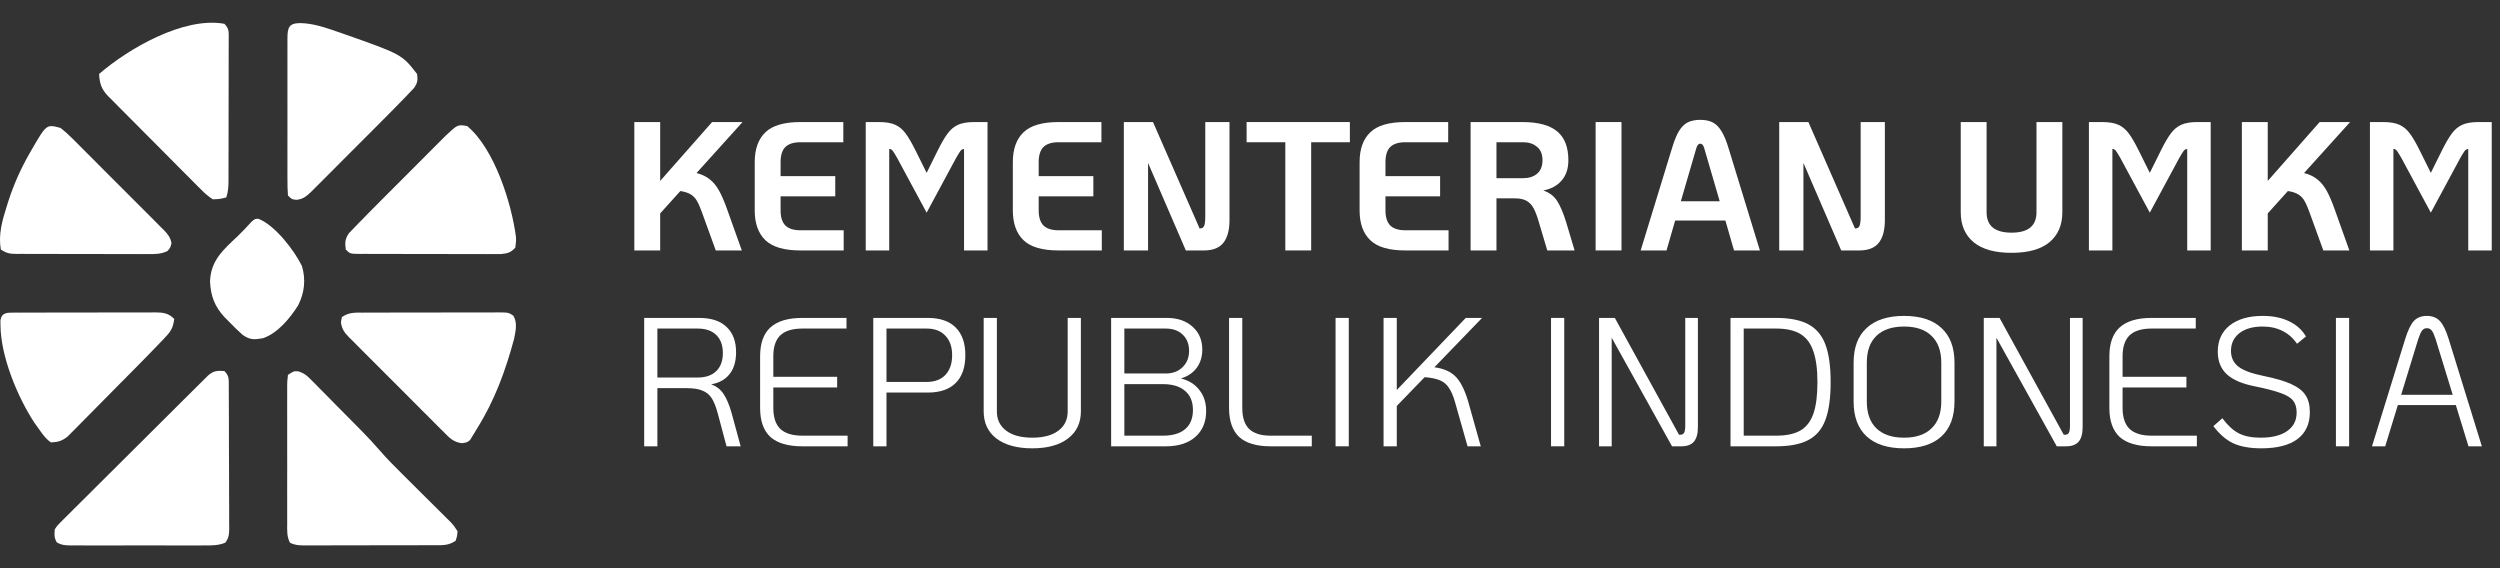 <svg width="220" height="50" viewBox="0 0 220 50" fill="none" xmlns="http://www.w3.org/2000/svg">
<rect x="0" y="0" width="220" height="50" fill="#333333" stroke="none"/>
<path d="M19.744 32.651C20.174 33.082 20.126 33.356 20.133 33.943C20.133 34.076 20.133 34.209 20.133 34.346C20.134 34.486 20.135 34.626 20.136 34.77C20.139 35.234 20.14 35.699 20.14 36.163C20.142 36.484 20.143 36.806 20.144 37.128C20.146 37.803 20.146 38.478 20.146 39.154C20.146 40.02 20.151 40.886 20.157 41.752C20.16 42.417 20.161 43.082 20.161 43.747C20.161 44.066 20.163 44.386 20.166 44.705C20.169 45.151 20.168 45.597 20.166 46.044C20.168 46.176 20.17 46.309 20.172 46.446C20.165 46.976 20.153 47.33 19.824 47.758C19.233 48.001 18.673 48.001 18.044 47.996C17.908 47.997 17.771 47.998 17.631 47.999C17.18 48.001 16.729 47.999 16.278 47.998C15.965 47.998 15.651 47.999 15.338 47.999C14.682 48 14.025 47.999 13.369 47.997C12.527 47.994 11.685 47.995 10.843 47.998C10.196 48 9.549 48 8.902 47.998C8.592 47.998 8.281 47.998 7.971 48C7.537 48.001 7.104 47.999 6.67 47.996C6.541 47.997 6.413 47.998 6.28 47.999C5.788 47.993 5.419 47.984 4.993 47.724C4.76 47.311 4.777 47.042 4.822 46.572C5.036 46.253 5.036 46.253 5.341 45.949C5.457 45.833 5.572 45.716 5.69 45.596C5.882 45.408 5.882 45.408 6.078 45.216C6.278 45.015 6.278 45.015 6.482 44.81C6.924 44.367 7.37 43.927 7.815 43.487C8.122 43.181 8.429 42.874 8.736 42.567C9.38 41.924 10.025 41.283 10.672 40.642C11.584 39.739 12.493 38.832 13.402 37.925C14.107 37.222 14.813 36.519 15.52 35.816C15.671 35.665 15.822 35.515 15.978 35.36C16.404 34.936 16.831 34.512 17.258 34.089C17.449 33.899 17.449 33.899 17.643 33.706C17.76 33.591 17.876 33.476 17.995 33.358C18.096 33.258 18.197 33.158 18.301 33.054C18.77 32.627 19.124 32.605 19.744 32.651Z" fill="white"/>
<path d="M26.265 32.68C26.754 32.84 26.974 33.016 27.334 33.38C27.453 33.498 27.571 33.616 27.693 33.737C27.881 33.93 27.881 33.93 28.073 34.127C28.204 34.259 28.336 34.391 28.471 34.527C28.892 34.951 29.31 35.377 29.728 35.803C30.008 36.085 30.288 36.367 30.568 36.649C30.839 36.922 31.109 37.196 31.38 37.469C31.504 37.595 31.629 37.721 31.758 37.851C32.321 38.426 32.871 39.005 33.396 39.615C34.027 40.346 34.704 41.026 35.39 41.705C35.52 41.834 35.649 41.963 35.782 42.095C36.19 42.502 36.599 42.908 37.008 43.315C37.551 43.853 38.092 44.392 38.633 44.931C38.82 45.115 38.82 45.115 39.01 45.304C39.125 45.418 39.24 45.533 39.358 45.651C39.46 45.751 39.561 45.851 39.665 45.955C39.923 46.232 39.923 46.232 40.262 46.742C40.23 47.177 40.23 47.177 40.093 47.59C39.468 48.007 38.996 47.979 38.273 47.977C38.14 47.978 38.007 47.978 37.87 47.979C37.429 47.982 36.988 47.981 36.547 47.981C36.242 47.982 35.935 47.983 35.63 47.983C34.988 47.985 34.347 47.984 33.705 47.984C32.882 47.983 32.059 47.986 31.237 47.989C30.605 47.992 29.973 47.992 29.341 47.992C29.038 47.992 28.734 47.993 28.431 47.994C28.007 47.996 27.583 47.995 27.159 47.993C27.034 47.995 26.908 47.996 26.778 47.997C26.312 47.992 25.935 47.975 25.517 47.758C25.23 47.211 25.27 46.646 25.274 46.044C25.273 45.903 25.273 45.763 25.272 45.619C25.269 45.154 25.271 44.691 25.273 44.226C25.272 43.904 25.272 43.582 25.271 43.261C25.27 42.586 25.271 41.911 25.274 41.236C25.277 40.369 25.275 39.503 25.272 38.637C25.27 37.972 25.271 37.307 25.272 36.642C25.272 36.323 25.272 36.003 25.271 35.684C25.27 35.238 25.271 34.792 25.274 34.346C25.273 34.213 25.272 34.08 25.271 33.943C25.276 33.576 25.276 33.576 25.34 32.991C25.849 32.651 25.849 32.651 26.265 32.68Z" fill="white"/>
<path d="M19.744 2.094C20.175 2.525 20.124 2.798 20.127 3.386C20.126 3.518 20.125 3.651 20.124 3.788C20.125 3.928 20.125 4.068 20.125 4.213C20.126 4.677 20.124 5.141 20.122 5.605C20.122 5.927 20.122 6.249 20.122 6.571C20.122 7.246 20.12 7.921 20.118 8.596C20.115 9.462 20.115 10.328 20.115 11.195C20.115 11.86 20.114 12.524 20.113 13.189C20.112 13.508 20.112 13.828 20.111 14.147C20.111 14.594 20.11 15.04 20.108 15.486C20.108 15.619 20.108 15.751 20.108 15.888C20.105 16.428 20.085 16.856 19.914 17.372C19.385 17.512 19.385 17.512 18.727 17.542C18.312 17.264 18.031 17.029 17.692 16.677C17.596 16.582 17.5 16.488 17.401 16.391C17.086 16.08 16.776 15.764 16.465 15.447C16.247 15.228 16.029 15.01 15.81 14.792C15.353 14.335 14.898 13.875 14.444 13.414C13.864 12.823 13.278 12.238 12.691 11.654C12.239 11.204 11.79 10.752 11.342 10.298C11.127 10.082 10.911 9.866 10.695 9.65C10.392 9.348 10.093 9.043 9.795 8.737C9.661 8.605 9.661 8.605 9.524 8.471C8.925 7.846 8.768 7.366 8.722 6.508C11.315 4.265 16.185 1.449 19.744 2.094Z" fill="white"/>
<path d="M26.411 2.031C27.529 2.056 28.519 2.388 29.569 2.751C29.769 2.82 29.969 2.888 30.175 2.958C35.359 4.784 35.359 4.784 36.701 6.508C36.776 7.052 36.75 7.286 36.434 7.743C36.31 7.873 36.186 8.003 36.058 8.137C35.917 8.285 35.777 8.433 35.633 8.586C35.482 8.74 35.331 8.895 35.175 9.054C35.027 9.207 34.879 9.359 34.726 9.516C34.242 10.011 33.753 10.501 33.263 10.99C33.084 11.17 32.905 11.349 32.726 11.529C32.355 11.901 31.983 12.273 31.61 12.645C31.134 13.121 30.658 13.598 30.182 14.075C29.814 14.444 29.446 14.813 29.077 15.182C28.901 15.357 28.726 15.533 28.55 15.71C28.306 15.954 28.061 16.199 27.817 16.443C27.608 16.651 27.608 16.651 27.396 16.864C26.971 17.264 26.684 17.527 26.093 17.585C25.679 17.542 25.679 17.542 25.34 17.203C25.306 16.734 25.294 16.282 25.296 15.814C25.296 15.67 25.295 15.527 25.294 15.379C25.293 14.903 25.294 14.427 25.295 13.951C25.295 13.621 25.294 13.291 25.294 12.961C25.294 12.269 25.294 11.577 25.296 10.886C25.298 9.997 25.297 9.109 25.295 8.221C25.294 7.539 25.294 6.858 25.295 6.177C25.295 5.849 25.295 5.522 25.294 5.194C25.293 4.737 25.294 4.279 25.296 3.822C25.296 3.686 25.295 3.549 25.294 3.409C25.302 2.439 25.397 2.046 26.411 2.031Z" fill="white"/>
<path d="M1.352 27.51C1.483 27.511 1.614 27.511 1.749 27.512C1.956 27.51 1.956 27.51 2.167 27.509C2.624 27.507 3.081 27.507 3.539 27.507C3.856 27.507 4.173 27.506 4.491 27.505C5.156 27.504 5.822 27.504 6.488 27.505C7.341 27.506 8.194 27.503 9.048 27.499C9.703 27.496 10.359 27.496 11.014 27.497C11.329 27.497 11.644 27.496 11.958 27.494C12.398 27.492 12.838 27.493 13.278 27.495C13.409 27.494 13.539 27.492 13.673 27.491C14.387 27.498 14.819 27.555 15.336 28.068C15.246 28.702 15.117 29.055 14.683 29.524C14.522 29.7 14.522 29.7 14.357 29.879C13.593 30.679 12.822 31.472 12.044 32.258C11.953 32.35 11.862 32.442 11.768 32.537C11.287 33.023 10.805 33.509 10.323 33.994C9.926 34.394 9.53 34.796 9.135 35.198C8.655 35.687 8.173 36.174 7.689 36.659C7.506 36.843 7.324 37.029 7.142 37.214C6.889 37.474 6.633 37.73 6.376 37.986C6.231 38.132 6.086 38.279 5.937 38.429C5.436 38.812 5.109 38.903 4.483 38.932C3.975 38.585 3.652 38.073 3.296 37.574C3.213 37.459 3.129 37.344 3.043 37.225C1.544 34.944 0.066 31.388 0.043 28.63C0.04 28.5 0.038 28.369 0.036 28.235C0.127 27.443 0.69 27.517 1.352 27.51Z" fill="white"/>
<path d="M31.954 27.512C32.092 27.511 32.23 27.51 32.373 27.509C32.83 27.507 33.287 27.507 33.744 27.507C34.062 27.507 34.379 27.506 34.696 27.505C35.362 27.504 36.027 27.504 36.693 27.505C37.546 27.506 38.4 27.503 39.253 27.499C39.909 27.496 40.564 27.496 41.22 27.497C41.535 27.497 41.849 27.496 42.164 27.494C42.604 27.492 43.043 27.493 43.483 27.495C43.614 27.494 43.744 27.492 43.879 27.491C44.753 27.5 44.753 27.5 45.176 27.782C45.553 28.405 45.372 29.135 45.242 29.816C44.483 32.629 43.519 35.272 41.958 37.744C41.892 37.856 41.826 37.969 41.758 38.085C41.69 38.194 41.621 38.303 41.551 38.415C41.491 38.514 41.431 38.614 41.369 38.716C41.11 38.932 41.11 38.932 40.65 39.002C39.906 38.909 39.561 38.544 39.059 38.029C38.961 37.933 38.863 37.837 38.762 37.738C38.441 37.42 38.123 37.099 37.805 36.777C37.582 36.555 37.359 36.333 37.136 36.111C36.669 35.645 36.205 35.178 35.741 34.709C35.147 34.108 34.548 33.513 33.949 32.918C33.487 32.46 33.029 32 32.571 31.539C32.351 31.318 32.131 31.098 31.91 30.879C31.601 30.572 31.295 30.262 30.99 29.951C30.898 29.861 30.806 29.771 30.712 29.679C30.289 29.241 30.097 28.971 30 28.364C30.029 28.21 30.058 28.056 30.088 27.898C30.723 27.474 31.219 27.509 31.954 27.512Z" fill="white"/>
<path d="M41.11 11.091C43.508 13.082 45.015 17.866 45.402 20.835C45.423 21.203 45.423 21.203 45.349 21.787C44.937 22.243 44.68 22.295 44.063 22.359C43.816 22.362 43.569 22.361 43.323 22.359C43.12 22.36 43.12 22.36 42.913 22.361C42.467 22.362 42.021 22.36 41.575 22.357C41.265 22.357 40.955 22.357 40.645 22.358C39.996 22.358 39.346 22.356 38.697 22.353C37.864 22.349 37.031 22.349 36.197 22.35C35.558 22.351 34.918 22.349 34.278 22.348C33.971 22.347 33.663 22.347 33.356 22.347C32.928 22.347 32.499 22.345 32.07 22.342C31.878 22.343 31.878 22.343 31.683 22.344C30.805 22.335 30.805 22.335 30.427 21.956C30.349 21.35 30.356 21.044 30.698 20.531C30.823 20.401 30.948 20.272 31.078 20.139C31.218 19.992 31.358 19.846 31.502 19.695C31.651 19.545 31.8 19.395 31.953 19.24C32.165 19.022 32.165 19.022 32.381 18.799C32.833 18.336 33.29 17.878 33.747 17.421C33.915 17.253 34.082 17.086 34.249 16.918C34.596 16.57 34.943 16.223 35.291 15.876C35.735 15.432 36.179 14.988 36.622 14.543C36.966 14.198 37.31 13.854 37.654 13.509C37.818 13.345 37.982 13.181 38.145 13.017C38.373 12.789 38.602 12.561 38.83 12.333C38.96 12.203 39.089 12.074 39.222 11.94C40.273 10.951 40.273 10.951 41.11 11.091Z" fill="white"/>
<path d="M5.331 11.261C5.701 11.55 6.009 11.823 6.334 12.155C6.428 12.248 6.523 12.341 6.62 12.437C6.93 12.744 7.238 13.054 7.545 13.365C7.76 13.579 7.975 13.794 8.19 14.009C8.641 14.458 9.09 14.909 9.537 15.361C10.111 15.941 10.689 16.517 11.268 17.092C11.713 17.534 12.156 17.978 12.599 18.424C12.811 18.637 13.024 18.849 13.238 19.061C13.536 19.357 13.831 19.656 14.125 19.956C14.214 20.043 14.303 20.13 14.394 20.22C14.763 20.6 14.982 20.868 15.093 21.392C14.996 21.787 14.996 21.787 14.74 22.09C14.159 22.373 13.621 22.366 12.988 22.359C12.855 22.36 12.722 22.36 12.585 22.361C12.145 22.362 11.705 22.36 11.265 22.357C10.96 22.357 10.654 22.357 10.348 22.358C9.708 22.358 9.067 22.356 8.427 22.353C7.605 22.349 6.784 22.349 5.962 22.35C5.331 22.351 4.7 22.349 4.069 22.348C3.766 22.347 3.463 22.347 3.16 22.347C2.737 22.347 2.314 22.345 1.891 22.342C1.703 22.343 1.703 22.343 1.511 22.344C0.882 22.337 0.612 22.315 0.074 21.956C-0.158 20.669 0.192 19.408 0.583 18.19C0.636 18.02 0.69 17.85 0.744 17.676C1.228 16.191 1.841 14.82 2.618 13.468C2.68 13.361 2.741 13.253 2.805 13.143C4.095 10.921 4.095 10.921 5.331 11.261Z" fill="white"/>
<path d="M22.767 19.261C24.214 19.845 25.888 22.019 26.565 23.398C26.928 24.576 26.796 25.768 26.243 26.858C25.538 27.988 24.428 29.334 23.136 29.765C22.364 29.901 22.002 29.92 21.349 29.466C20.907 29.073 20.492 28.665 20.083 28.237C19.927 28.08 19.927 28.08 19.767 27.919C18.889 26.977 18.538 26.042 18.483 24.757C18.552 22.909 19.643 21.986 20.931 20.768C21.345 20.359 21.748 19.955 22.129 19.516C22.457 19.24 22.457 19.24 22.767 19.261Z" fill="white"/>
<path d="M208.554 10.741H209.733C210.324 10.741 210.798 10.822 211.153 10.983C211.508 11.145 211.815 11.403 212.073 11.758C212.331 12.102 212.633 12.624 212.977 13.323L213.913 15.212L214.849 13.323C215.193 12.624 215.495 12.102 215.753 11.758C216.011 11.403 216.318 11.145 216.673 10.983C217.028 10.822 217.501 10.741 218.093 10.741H219.272V22.039H217.206V13.114C217.076 13.114 216.969 13.173 216.883 13.291C216.797 13.41 216.668 13.619 216.495 13.921L213.913 18.714L211.331 13.921C211.158 13.619 211.029 13.41 210.943 13.291C210.857 13.173 210.749 13.108 210.62 13.098V22.039H208.554V10.741Z" fill="white"/>
<path d="M202.756 15.228C203.23 15.347 203.623 15.535 203.935 15.793C204.247 16.041 204.516 16.369 204.742 16.778C204.968 17.176 205.204 17.724 205.452 18.424L206.743 22.039H204.451L203.224 18.65C203.074 18.23 202.934 17.913 202.805 17.698C202.686 17.472 202.514 17.283 202.288 17.133C202.062 16.982 201.745 16.874 201.336 16.81L199.561 18.779V22.039H197.285V10.741H199.561V15.922L204.128 10.741H206.808L202.756 15.228Z" fill="white"/>
<path d="M183.824 10.741H185.002C185.594 10.741 186.067 10.822 186.422 10.983C186.778 11.145 187.084 11.403 187.342 11.758C187.601 12.102 187.902 12.624 188.246 13.323L189.182 15.212L190.119 13.323C190.463 12.624 190.764 12.102 191.022 11.758C191.281 11.403 191.587 11.145 191.942 10.983C192.298 10.822 192.771 10.741 193.363 10.741H194.541V22.039H192.475V13.114C192.346 13.114 192.238 13.173 192.152 13.291C192.066 13.41 191.937 13.619 191.765 13.921L189.182 18.714L186.6 13.921C186.428 13.619 186.299 13.41 186.213 13.291C186.127 13.173 186.019 13.108 185.89 13.098V22.039H183.824V10.741Z" fill="white"/>
<path d="M177.015 22.249C175.541 22.249 174.428 21.937 173.674 21.313C172.921 20.678 172.545 19.801 172.545 18.682V10.741H174.82V18.682C174.82 19.877 175.552 20.474 177.015 20.474C178.479 20.474 179.211 19.877 179.211 18.682V10.741H181.486V18.682C181.486 19.801 181.11 20.678 180.356 21.313C179.603 21.937 178.49 22.249 177.015 22.249Z" fill="white"/>
<path d="M165.868 10.741V19.376C165.868 20.248 165.691 20.91 165.336 21.361C164.981 21.813 164.41 22.039 163.625 22.039H162.027L158.702 14.34V22.039H156.571V10.741H159.138L163.237 20.102H163.27C163.453 20.102 163.576 20.027 163.641 19.877C163.705 19.715 163.738 19.43 163.738 19.021V10.741H165.868Z" fill="white"/>
<path d="M151.835 19.409H147.413L146.654 22.039H144.379L147.139 13.033C147.332 12.387 147.537 11.887 147.752 11.532C147.967 11.177 148.22 10.924 148.51 10.773C148.812 10.623 149.183 10.547 149.624 10.547C150.065 10.547 150.431 10.623 150.722 10.773C151.012 10.924 151.265 11.177 151.48 11.532C151.706 11.887 151.916 12.387 152.11 13.033L154.87 22.039H152.594L151.835 19.409ZM151.335 17.714L149.979 13.065C149.904 12.786 149.786 12.646 149.624 12.646C149.463 12.646 149.344 12.786 149.269 13.065L147.913 17.714H151.335Z" fill="white"/>
<path d="M140.415 10.741H142.691V22.039H140.415V10.741Z" fill="white"/>
<path d="M138.565 22.039H136.16L135.417 19.538C135.267 19.021 135.116 18.623 134.966 18.343C134.815 18.053 134.61 17.832 134.352 17.681C134.094 17.531 133.75 17.456 133.319 17.456H131.689V22.039H129.413V10.741H133.981C135.358 10.741 136.375 11.015 137.032 11.564C137.688 12.102 138.016 12.947 138.016 14.098C138.016 14.841 137.817 15.438 137.419 15.89C137.032 16.342 136.494 16.632 135.805 16.761C136.354 16.944 136.768 17.262 137.048 17.714C137.327 18.166 137.586 18.779 137.822 19.554L138.565 22.039ZM134.046 15.68C134.541 15.68 134.944 15.551 135.256 15.293C135.579 15.024 135.74 14.626 135.74 14.098C135.74 13.571 135.579 13.178 135.256 12.92C134.944 12.651 134.541 12.517 134.046 12.517H131.689V15.68H134.046Z" fill="white"/>
<path d="M123.664 22.039C122.233 22.039 121.205 21.738 120.581 21.135C119.957 20.533 119.645 19.661 119.645 18.521V14.26C119.645 13.119 119.957 12.248 120.581 11.645C121.205 11.042 122.233 10.741 123.664 10.741H127.441V12.517H123.664C123.072 12.517 122.631 12.656 122.34 12.936C122.061 13.216 121.921 13.657 121.921 14.26V15.502H126.73V17.278H121.921V18.521C121.921 19.113 122.061 19.554 122.34 19.844C122.631 20.124 123.072 20.264 123.664 20.264H127.473V22.039H123.664Z" fill="white"/>
<path d="M113.108 12.517H109.702V10.741H118.789V12.517H115.383V22.039H113.108V12.517Z" fill="white"/>
<path d="M108.195 10.741V19.376C108.195 20.248 108.017 20.91 107.662 21.361C107.307 21.813 106.737 22.039 105.951 22.039H104.353L101.029 14.34V22.039H98.898V10.741H101.464L105.564 20.102H105.596C105.779 20.102 105.903 20.027 105.967 19.877C106.032 19.715 106.064 19.43 106.064 19.021V10.741H108.195Z" fill="white"/>
<path d="M93.148 22.039C91.717 22.039 90.69 21.738 90.066 21.135C89.442 20.533 89.13 19.661 89.13 18.521V14.26C89.13 13.119 89.442 12.248 90.066 11.645C90.69 11.042 91.717 10.741 93.148 10.741H96.925V12.517H93.148C92.557 12.517 92.116 12.656 91.825 12.936C91.545 13.216 91.405 13.657 91.405 14.26V15.502H96.215V17.278H91.405V18.521C91.405 19.113 91.545 19.554 91.825 19.844C92.116 20.124 92.557 20.264 93.148 20.264H96.958V22.039H93.148Z" fill="white"/>
<path d="M76.185 10.741H77.363C77.955 10.741 78.429 10.822 78.784 10.983C79.139 11.145 79.445 11.403 79.704 11.758C79.962 12.102 80.263 12.624 80.608 13.323L81.544 15.212L82.48 13.323C82.824 12.624 83.125 12.102 83.384 11.758C83.642 11.403 83.948 11.145 84.304 10.983C84.659 10.822 85.132 10.741 85.724 10.741H86.902V22.039H84.836V13.114C84.707 13.114 84.6 13.173 84.513 13.291C84.427 13.41 84.298 13.619 84.126 13.921L81.544 18.714L78.961 13.921C78.789 13.619 78.66 13.41 78.574 13.291C78.488 13.173 78.38 13.108 78.251 13.098V22.039H76.185V10.741Z" fill="white"/>
<path d="M70.435 22.039C69.004 22.039 67.977 21.738 67.353 21.135C66.728 20.533 66.416 19.661 66.416 18.521V14.26C66.416 13.119 66.728 12.248 67.353 11.645C67.977 11.042 69.004 10.741 70.435 10.741H74.212V12.517H70.435C69.844 12.517 69.402 12.656 69.112 12.936C68.832 13.216 68.692 13.657 68.692 14.26V15.502H73.502V17.278H68.692V18.521C68.692 19.113 68.832 19.554 69.112 19.844C69.402 20.124 69.844 20.264 70.435 20.264H74.244V22.039H70.435Z" fill="white"/>
<path d="M61.292 15.228C61.766 15.347 62.158 15.535 62.47 15.793C62.782 16.041 63.051 16.369 63.277 16.778C63.503 17.176 63.74 17.724 63.988 18.424L65.279 22.039H62.987L61.76 18.65C61.609 18.23 61.47 17.913 61.34 17.698C61.222 17.472 61.05 17.283 60.824 17.133C60.598 16.982 60.281 16.874 59.872 16.81L58.096 18.779V22.039H55.821V10.741H58.096V15.922L62.664 10.741H65.343L61.292 15.228Z" fill="white"/>
<path d="M216.112 35.643H211.012L209.898 39.275H208.736L211.657 29.833C211.894 29.069 212.147 28.542 212.416 28.251C212.696 27.95 213.078 27.799 213.562 27.799C214.046 27.799 214.428 27.95 214.708 28.251C214.988 28.542 215.246 29.069 215.483 29.833L218.404 39.275H217.226L216.112 35.643ZM215.838 34.74L214.337 29.849C214.218 29.483 214.105 29.23 213.998 29.09C213.89 28.951 213.745 28.881 213.562 28.881C213.39 28.881 213.25 28.951 213.142 29.09C213.035 29.23 212.922 29.483 212.803 29.849L211.302 34.74H215.838Z" fill="white"/>
<path d="M205.561 27.977H206.723V39.275H205.561V27.977Z" fill="white"/>
<path d="M198.989 39.453C197.999 39.453 197.181 39.307 196.536 39.017C195.901 38.715 195.314 38.21 194.776 37.5L195.567 36.806C196.03 37.43 196.509 37.871 197.004 38.129C197.509 38.387 198.15 38.516 198.924 38.516C199.936 38.516 200.716 38.323 201.265 37.935C201.824 37.548 202.104 37.005 202.104 36.305C202.104 35.864 202.002 35.514 201.797 35.256C201.593 34.998 201.232 34.777 200.716 34.594C200.199 34.401 199.435 34.202 198.424 33.997C197.316 33.782 196.493 33.427 195.954 32.932C195.427 32.437 195.164 31.775 195.164 30.947C195.164 29.967 195.513 29.198 196.213 28.639C196.923 28.079 197.897 27.799 199.134 27.799C200.016 27.799 200.78 27.955 201.426 28.267C202.072 28.569 202.572 29.015 202.927 29.607L202.136 30.253C201.803 29.758 201.378 29.381 200.861 29.123C200.355 28.864 199.769 28.735 199.102 28.735C198.252 28.735 197.574 28.929 197.068 29.316C196.573 29.704 196.326 30.226 196.326 30.882C196.326 31.463 196.546 31.926 196.987 32.27C197.429 32.604 198.155 32.873 199.166 33.077C200.232 33.292 201.055 33.534 201.636 33.803C202.228 34.072 202.647 34.401 202.895 34.788C203.142 35.165 203.266 35.66 203.266 36.273C203.266 37.306 202.9 38.097 202.169 38.645C201.437 39.184 200.377 39.453 198.989 39.453Z" fill="white"/>
<path d="M189.338 39.275C188.079 39.275 187.142 39.001 186.529 38.452C185.927 37.892 185.625 37.042 185.625 35.902V31.35C185.625 30.209 185.927 29.365 186.529 28.816C187.142 28.257 188.079 27.977 189.338 27.977H193.227V28.913H189.338C188.466 28.913 187.82 29.112 187.401 29.51C186.992 29.908 186.787 30.522 186.787 31.35V33.158H192.404V34.094H186.787V35.902C186.787 36.73 186.992 37.344 187.401 37.742C187.82 38.14 188.466 38.339 189.338 38.339H193.324V39.275H189.338Z" fill="white"/>
<path d="M183.272 27.977V37.596C183.272 38.167 183.154 38.592 182.917 38.871C182.68 39.141 182.314 39.275 181.819 39.275H180.996L175.686 29.72V39.275H174.572V27.977H175.96L181.61 38.258H181.723C181.884 38.258 181.997 38.199 182.061 38.081C182.126 37.962 182.158 37.752 182.158 37.451V27.977H183.272Z" fill="white"/>
<path d="M167.557 39.453C166.126 39.453 165.028 39.103 164.264 38.403C163.5 37.693 163.118 36.671 163.118 35.337V31.915C163.118 30.581 163.5 29.564 164.264 28.864C165.028 28.154 166.126 27.799 167.557 27.799C168.988 27.799 170.085 28.154 170.849 28.864C171.613 29.564 171.995 30.581 171.995 31.915V35.337C171.995 36.671 171.613 37.693 170.849 38.403C170.085 39.103 168.988 39.453 167.557 39.453ZM167.557 38.516C168.611 38.516 169.418 38.242 169.978 37.693C170.548 37.145 170.833 36.359 170.833 35.337V31.915C170.833 30.893 170.548 30.107 169.978 29.558C169.418 29.01 168.611 28.735 167.557 28.735C166.502 28.735 165.69 29.01 165.119 29.558C164.56 30.107 164.28 30.893 164.28 31.915V35.337C164.28 36.359 164.56 37.145 165.119 37.693C165.69 38.242 166.502 38.516 167.557 38.516Z" fill="white"/>
<path d="M152.285 27.977H156.304C157.487 27.977 158.424 28.16 159.112 28.526C159.812 28.891 160.317 29.483 160.629 30.301C160.941 31.119 161.097 32.227 161.097 33.626C161.097 35.035 160.941 36.149 160.629 36.967C160.328 37.774 159.828 38.36 159.128 38.726C158.44 39.092 157.498 39.275 156.304 39.275H152.285V27.977ZM156.304 38.339C157.197 38.339 157.907 38.188 158.434 37.887C158.962 37.575 159.344 37.08 159.58 36.402C159.817 35.713 159.935 34.793 159.935 33.642C159.935 32.491 159.812 31.571 159.564 30.882C159.327 30.193 158.945 29.693 158.418 29.381C157.891 29.069 157.186 28.913 156.304 28.913H153.447V38.339H156.304Z" fill="white"/>
<path d="M149.415 27.977V37.596C149.415 38.167 149.297 38.592 149.06 38.871C148.823 39.141 148.458 39.275 147.963 39.275H147.139L141.829 29.72V39.275H140.716V27.977H142.104L147.753 38.258H147.866C148.027 38.258 148.14 38.199 148.205 38.081C148.269 37.962 148.302 37.752 148.302 37.451V27.977H149.415Z" fill="white"/>
<path d="M136.491 27.977H137.653V39.275H136.491V27.977Z" fill="white"/>
<path d="M126.225 32.319C127.032 32.426 127.65 32.695 128.081 33.126C128.511 33.556 128.877 34.266 129.178 35.256L130.308 39.275H129.146L128.032 35.353C127.882 34.826 127.704 34.417 127.5 34.126C127.306 33.825 127.043 33.604 126.709 33.465C126.375 33.325 125.929 33.233 125.369 33.19L122.916 35.724V39.275H121.754V27.977H122.916V34.32L128.985 27.977H130.421L126.225 32.319Z" fill="white"/>
<path d="M117.53 27.977H118.692V39.275H117.53V27.977Z" fill="white"/>
<path d="M111.805 39.275C110.568 39.275 109.648 39.001 109.045 38.452C108.453 37.892 108.157 37.042 108.157 35.902V27.977H109.32V35.902C109.32 36.73 109.519 37.344 109.917 37.742C110.326 38.14 110.955 38.339 111.805 38.339H115.437V39.275H111.805Z" fill="white"/>
<path d="M97.78 27.977H102.687C103.623 27.977 104.376 28.235 104.946 28.752C105.517 29.257 105.802 29.93 105.802 30.769C105.802 31.393 105.635 31.931 105.301 32.383C104.968 32.824 104.505 33.131 103.913 33.303C104.613 33.475 105.156 33.814 105.543 34.32C105.942 34.815 106.141 35.434 106.141 36.176C106.141 37.134 105.823 37.892 105.188 38.452C104.554 39.001 103.693 39.275 102.606 39.275H97.78V27.977ZM102.59 32.867C103.192 32.867 103.682 32.684 104.059 32.319C104.446 31.942 104.64 31.463 104.64 30.882C104.64 30.279 104.451 29.801 104.075 29.446C103.709 29.09 103.214 28.913 102.59 28.913H98.942V32.867H102.59ZM102.332 38.339C103.192 38.339 103.849 38.145 104.301 37.758C104.753 37.37 104.979 36.811 104.979 36.079C104.979 35.347 104.747 34.788 104.285 34.401C103.833 34.002 103.182 33.803 102.332 33.803H98.942V38.339H102.332Z" fill="white"/>
<path d="M90.841 39.453C89.507 39.453 88.457 39.167 87.693 38.597C86.94 38.016 86.564 37.22 86.564 36.208V27.977H87.726V36.208C87.726 36.929 88 37.494 88.549 37.903C89.098 38.312 89.862 38.516 90.841 38.516C91.82 38.516 92.584 38.312 93.133 37.903C93.681 37.494 93.956 36.929 93.956 36.208V27.977H95.118V36.208C95.118 37.22 94.736 38.016 93.972 38.597C93.219 39.167 92.175 39.453 90.841 39.453Z" fill="white"/>
<path d="M76.848 27.977H81.641C82.717 27.977 83.535 28.257 84.095 28.816C84.665 29.376 84.95 30.188 84.95 31.253C84.95 32.329 84.665 33.147 84.095 33.707C83.535 34.266 82.717 34.546 81.641 34.546H78.01V39.275H76.848V27.977ZM81.544 33.61C82.255 33.61 82.803 33.405 83.191 32.996C83.589 32.577 83.788 31.996 83.788 31.253C83.788 30.522 83.589 29.951 83.191 29.542C82.803 29.123 82.255 28.913 81.544 28.913H78.01V33.61H81.544Z" fill="white"/>
<path d="M70.602 39.275C69.343 39.275 68.407 39.001 67.794 38.452C67.191 37.892 66.89 37.042 66.89 35.902V31.35C66.89 30.209 67.191 29.365 67.794 28.816C68.407 28.257 69.343 27.977 70.602 27.977H74.492V28.913H70.602C69.731 28.913 69.085 29.112 68.665 29.51C68.257 29.908 68.052 30.522 68.052 31.35V33.158H73.669V34.094H68.052V35.902C68.052 36.73 68.257 37.344 68.665 37.742C69.085 38.14 69.731 38.339 70.602 38.339H74.589V39.275H70.602Z" fill="white"/>
<path d="M65.178 39.275H63.935L63.16 36.37C63.01 35.81 62.838 35.374 62.644 35.062C62.45 34.75 62.181 34.524 61.837 34.385C61.503 34.234 61.046 34.158 60.465 34.158H57.85V39.275H56.688V27.977H61.53C62.585 27.977 63.386 28.24 63.935 28.768C64.495 29.295 64.775 30.037 64.775 30.995C64.775 31.802 64.581 32.448 64.194 32.932C63.817 33.405 63.279 33.701 62.579 33.82C63.053 33.992 63.419 34.277 63.677 34.675C63.946 35.073 64.183 35.638 64.387 36.37L65.178 39.275ZM61.401 33.222C62.101 33.222 62.644 33.034 63.031 32.657C63.419 32.281 63.612 31.754 63.612 31.076C63.612 30.387 63.419 29.855 63.031 29.478C62.644 29.101 62.101 28.913 61.401 28.913H57.85V33.222H61.401Z" fill="white"/>
</svg>
